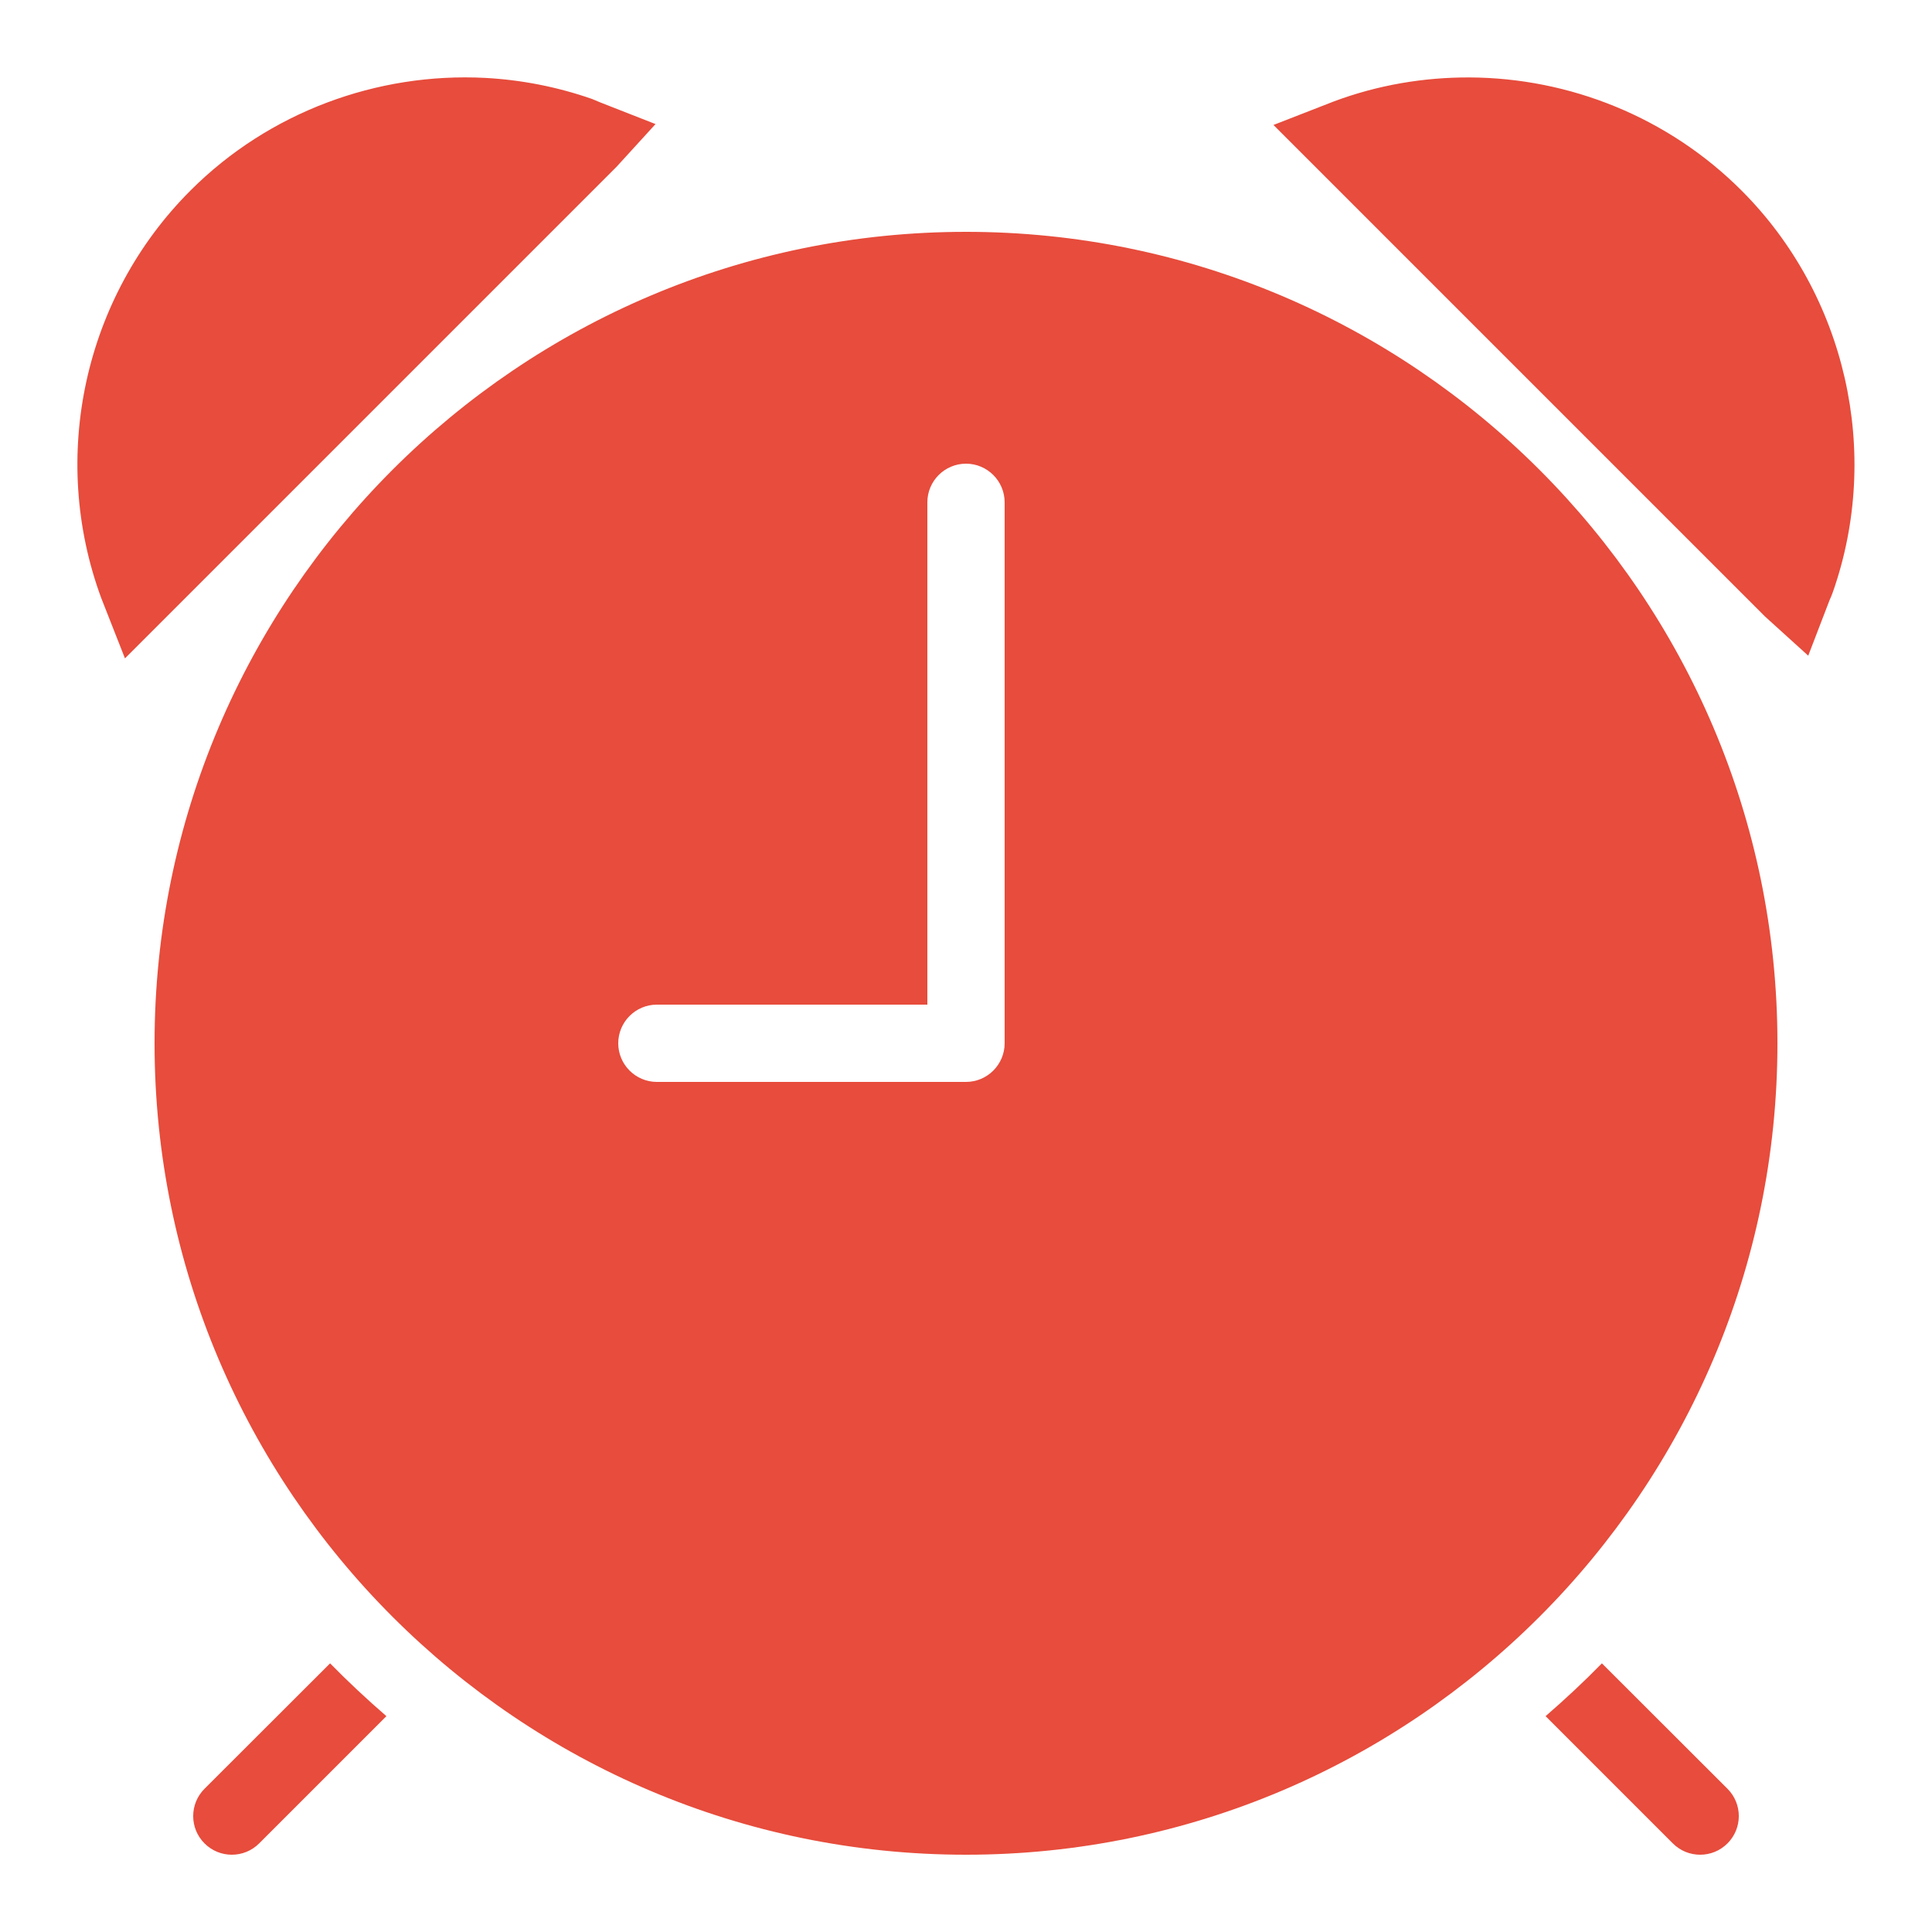 <svg fill="#e74c3c" xmlns="http://www.w3.org/2000/svg" viewBox="0 0 50 50" width="50px" height="50px"><path d="M 38.031 2.004 C 36.848 2 35.66 2.199 34.52 2.625 L 32.957 3.234 L 45.676 15.953 L 46.797 16.969 L 47.348 15.535 C 47.379 15.465 47.41 15.395 47.434 15.324 C 48.703 11.711 47.773 7.633 45.07 4.93 C 43.176 3.035 40.625 2.016 38.031 2.004 Z M 12.555 2.016 C 9.758 1.871 6.957 2.902 4.93 4.93 C 2.176 7.684 1.27 11.824 2.621 15.48 L 3.234 17.039 L 15.953 4.32 L 16.965 3.211 L 15.539 2.652 C 15.469 2.621 15.395 2.59 15.324 2.562 C 14.418 2.246 13.488 2.066 12.555 2.016 Z M 25 6 C 13.422 6 4 15.422 4 27 C 4 38.578 13.422 48 25 48 C 36.578 48 46 38.578 46 27 C 46 15.422 36.578 6 25 6 Z M 25 12 C 25.551 12 26 12.449 26 13 L 26 27 C 26 27.551 25.551 28 25 28 L 17 28 C 16.449 28 16 27.551 16 27 C 16 26.449 16.449 26 17 26 L 24 26 L 24 13 C 24 12.449 24.449 12 25 12 Z M 8.543 43.047 L 5.293 46.293 C 4.902 46.684 4.902 47.316 5.293 47.707 C 5.488 47.902 5.742 48 6 48 C 6.258 48 6.512 47.902 6.707 47.707 L 10 44.414 C 9.496 43.977 9.008 43.523 8.543 43.047 Z M 41.457 43.047 C 40.992 43.523 40.504 43.977 40 44.414 L 43.293 47.707 C 43.488 47.902 43.742 48 44 48 C 44.258 48 44.512 47.902 44.707 47.707 C 45.098 47.316 45.098 46.684 44.707 46.293 Z"/></svg>